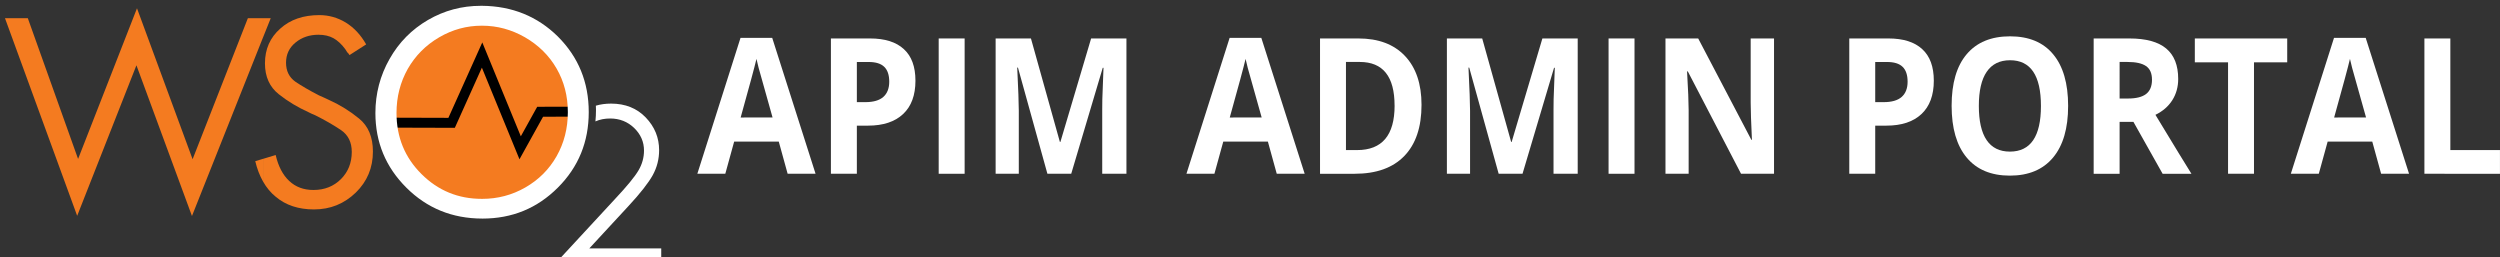 <?xml version="1.0" encoding="UTF-8" standalone="no"?>
<!-- Created with Inkscape (http://www.inkscape.org/) -->

<svg
   xmlns:dc="http://purl.org/dc/elements/1.1/"
   xmlns:cc="http://creativecommons.org/ns#"
   xmlns:rdf="http://www.w3.org/1999/02/22-rdf-syntax-ns#"
   xmlns:svg="http://www.w3.org/2000/svg"
   xmlns="http://www.w3.org/2000/svg"
   xmlns:sodipodi="http://sodipodi.sourceforge.net/DTD/sodipodi-0.dtd"
   xmlns:inkscape="http://www.inkscape.org/namespaces/inkscape"
   width="74.114mm"
   height="7.63mm"
   viewBox="0 0 74.114 7.63"
   version="1.1"
   id="svg8"
   inkscape:version="0.92.2 5c3e80d, 2017-08-06"
   sodipodi:docname="logo.svg"
   inkscape:export-filename="/Users/chanakajayasena/Documents/C5/design/prototype/05.png"
   inkscape:export-xdpi="89.941704"
   inkscape:export-ydpi="89.941704">
  <rect x="0" y="0" width="74.114" height="7.63" fill="#333333" stroke="none"/>
  <defs
     id="defs2" />
  <sodipodi:namedview
     id="base"
     pagecolor="#949494"
     bordercolor="#666666"
     borderopacity="1.0"
     inkscape:pageopacity="0"
     inkscape:pageshadow="2"
     inkscape:zoom="2"
     inkscape:cx="136.37213"
     inkscape:cy="5.4060295"
     inkscape:document-units="px"
     inkscape:current-layer="layer11"
     showgrid="false"
     inkscape:window-width="1440"
     inkscape:window-height="807"
     inkscape:window-x="1680"
     inkscape:window-y="151"
     inkscape:window-maximized="1"
     fit-margin-top="0"
     fit-margin-left="0"
     fit-margin-right="0"
     fit-margin-bottom="0"
     showguides="true"
     inkscape:guide-bbox="true"
     gridtolerance="1"
     objecttolerance="1"
     guidetolerance="1">
    <sodipodi:guide
       position="489.618,-49.477"
       orientation="1,0"
       id="guide15243"
       inkscape:locked="false" />
  </sodipodi:namedview>
  <g
     inkscape:groupmode="layer"
     id="layer11"
     inkscape:label="save"
     transform="translate(-32.141,93.411)">
    <g
       inkscape:export-ydpi="90"
       inkscape:export-xdpi="90"
       inkscape:export-filename="tmp.png"
       transform="matrix(0.41,0,0,0.41,-126.752,-278.303)"
       id="g13654"
       style="display:inline">
      <path
         id="path13644"
         d="m 422.376,465.642 c 3.662,0 6.655,-2.989 6.655,-6.657 0,-3.664 -2.993,-6.65 -6.655,-6.65 -3.67,0 -6.656,2.986 -6.656,6.65 0,3.667 2.986,6.657 6.656,6.657 z"
         inkscape:connector-curvature="0"
         style="clip-rule:evenodd;fill:#f47b20;fill-rule:evenodd" />
      <polyline
         id="polyline13646"
         points="415.793,459.825     420.198,459.838 422.402,454.935 425.154,461.643 426.599,459.037 429.021,459.031   "
         style="clip-rule:evenodd;fill:none;stroke:#000000;stroke-width:0.72;stroke-opacity:1" />
      <path
         id="path13648"
         d="m 406.561,452.271 h 0.559 l -0.559,1.396 z m 0,11.806 c 0.248,0.437 0.554,0.812 0.925,1.11 0.724,0.61 1.646,0.912 2.76,0.912 1.185,0 2.184,-0.409 3.021,-1.215 0.827,-0.808 1.241,-1.794 1.241,-2.969 0,-1.046 -0.334,-1.844 -1,-2.385 -0.668,-0.547 -1.379,-0.986 -2.138,-1.329 l -0.39,-0.183 -0.366,-0.162 c -0.693,-0.355 -1.263,-0.688 -1.715,-0.994 -0.446,-0.318 -0.673,-0.772 -0.673,-1.37 0,-0.601 0.227,-1.084 0.686,-1.46 0.455,-0.376 1.009,-0.564 1.659,-0.564 0.425,0 0.782,0.085 1.084,0.249 0.297,0.168 0.582,0.427 0.853,0.792 l 0.143,0.227 c 0.045,0.032 0.099,0.096 0.166,0.202 l 1.203,-0.772 c -0.396,-0.697 -0.886,-1.218 -1.481,-1.584 -0.591,-0.355 -1.227,-0.534 -1.902,-0.534 -1.16,0 -2.103,0.321 -2.831,0.978 -0.738,0.654 -1.104,1.484 -1.104,2.51 0,0.965 0.334,1.706 0.999,2.232 0.663,0.527 1.379,0.952 2.141,1.296 l 0.247,0.121 0.242,0.102 c 0.734,0.365 1.356,0.73 1.875,1.079 0.517,0.357 0.773,0.881 0.773,1.575 0,0.784 -0.26,1.441 -0.782,1.965 -0.526,0.523 -1.188,0.787 -1.989,0.787 -0.706,0 -1.292,-0.217 -1.753,-0.654 -0.467,-0.435 -0.789,-1.059 -0.979,-1.874 l -0.913,0.277 v 1.635 z m -13.371,-1.628 4.259,-10.893 4.021,10.913 3.997,-10.198 h 1.093 v 1.396 l -5.136,12.908 -4.015,-10.898 -4.285,10.884 -5.22,-14.29 h 1.651 z m 13.371,-0.008 -0.56,0.169 c 0.13,0.551 0.318,1.042 0.56,1.467 z"
         inkscape:connector-curvature="0"
         style="fill:#f47b20" />
      <path
         id="path13650"
         d="m 422.406,451.376 c 2.174,0.022 3.996,0.765 5.47,2.216 1.493,1.488 2.238,3.311 2.238,5.474 0,2.146 -0.742,3.967 -2.234,5.456 -1.495,1.496 -3.309,2.239 -5.454,2.239 -0.007,0 -0.014,0 -0.02,0 v -1.426 c 1.124,0 2.165,-0.275 3.121,-0.823 0.968,-0.554 1.721,-1.308 2.263,-2.261 0.54,-0.953 0.813,-2.02 0.813,-3.186 0,-1.163 -0.273,-2.216 -0.813,-3.151 -0.542,-0.941 -1.304,-1.692 -2.284,-2.26 -0.976,-0.558 -2.008,-0.84 -3.1,-0.84 z m -0.099,0 c 0.032,0 0.069,0 0.1,0 v 1.438 c -0.011,0 -0.018,0 -0.03,0 -1.086,0 -2.107,0.274 -3.077,0.84 -0.972,0.567 -1.725,1.329 -2.273,2.285 -0.539,0.958 -0.813,2.023 -0.813,3.189 0,1.747 0.601,3.214 1.806,4.412 1.203,1.2 2.659,1.794 4.357,1.794 0.013,0 0.02,0 0.03,0 v 1.426 c -2.159,-0.005 -3.987,-0.746 -5.477,-2.232 -1.49,-1.482 -2.242,-3.282 -2.242,-5.399 0,-1.4 0.343,-2.71 1.021,-3.906 0.679,-1.204 1.609,-2.141 2.783,-2.825 1.179,-0.682 2.446,-1.022 3.815,-1.022 z"
         inkscape:connector-curvature="0"
         style="fill:#ffffff;fill-opacity:1" />
      <path
         id="path13652"
         d="m 430.629,458.597 c 0.341,-0.1 0.706,-0.15 1.098,-0.15 1.033,0 1.872,0.338 2.513,1.008 0.64,0.668 0.963,1.453 0.963,2.363 0,0.639 -0.152,1.238 -0.459,1.799 -0.308,0.556 -0.904,1.322 -1.787,2.271 l -2.801,3.028 h 5.2 v 1.086 h -7.65 l 4.303,-4.652 c 0.877,-0.934 1.441,-1.623 1.708,-2.082 0.261,-0.445 0.393,-0.924 0.393,-1.426 0,-0.63 -0.239,-1.174 -0.711,-1.632 -0.472,-0.454 -1.051,-0.686 -1.738,-0.686 -0.388,0 -0.746,0.068 -1.064,0.211 0.027,-0.273 0.041,-0.55 0.041,-0.827 -0.002,-0.104 -0.004,-0.209 -0.009,-0.311 z"
         inkscape:connector-curvature="0"
         style="fill:#ffffff;fill-opacity:1" />
    </g>
    <g
       aria-label="APIM ADMIN PORTAL"
       style="font-style:normal;font-variant:normal;font-weight:bold;font-stretch:normal;font-size:5.081px;line-height:1.25;font-family:'Open Sans';-inkscape-font-specification:'Open Sans, Bold';font-variant-ligatures:normal;font-variant-caps:normal;font-variant-numeric:normal;font-feature-settings:normal;text-align:start;letter-spacing:0px;word-spacing:0px;writing-mode:lr-tb;text-anchor:start;fill:#ffffff;fill-opacity:1;stroke:none;stroke-width:0.346"
       id="text843"
       transform="matrix(1,0,0,1.106,0,9.377)">
      <path
         d="m 55.491,-88.279 -0.263,-0.863 h -1.322 l -0.263,0.863 h -0.829 l 1.28,-3.642 h 0.94 l 1.285,3.642 z m -0.447,-1.509 q -0.365,-1.174 -0.412,-1.327 -0.045,-0.154 -0.065,-0.243 -0.082,0.318 -0.469,1.571 z"
         style="font-style:normal;font-variant:normal;font-weight:bold;font-stretch:normal;font-size:5.081px;font-family:'Open Sans';-inkscape-font-specification:'Open Sans, Bold';font-variant-ligatures:normal;font-variant-caps:normal;font-variant-numeric:normal;font-feature-settings:normal;text-align:start;writing-mode:lr-tb;text-anchor:start;fill:#ffffff;fill-opacity:1;stroke-width:0.346"
         id="path828"
         inkscape:connector-curvature="0" />
      <path
         d="m 57.543,-90.199 h 0.253 q 0.355,0 0.531,-0.139 0.176,-0.141 0.176,-0.409 0,-0.27 -0.149,-0.399 -0.146,-0.129 -0.461,-0.129 h -0.35 z m 1.737,-0.576 q 0,0.586 -0.367,0.896 -0.365,0.31 -1.04,0.31 h -0.33 v 1.29 H 56.774 v -3.627 h 1.159 q 0.66,0 1.002,0.285 0.345,0.283 0.345,0.846 z"
         style="font-style:normal;font-variant:normal;font-weight:bold;font-stretch:normal;font-size:5.081px;font-family:'Open Sans';-inkscape-font-specification:'Open Sans, Bold';font-variant-ligatures:normal;font-variant-caps:normal;font-variant-numeric:normal;font-feature-settings:normal;text-align:start;writing-mode:lr-tb;text-anchor:start;fill:#ffffff;fill-opacity:1;stroke-width:0.346"
         id="path830"
         inkscape:connector-curvature="0" />
      <path
         d="m 59.969,-88.279 v -3.627 h 0.769 v 3.627 z"
         style="font-style:normal;font-variant:normal;font-weight:bold;font-stretch:normal;font-size:5.081px;font-family:'Open Sans';-inkscape-font-specification:'Open Sans, Bold';font-variant-ligatures:normal;font-variant-caps:normal;font-variant-numeric:normal;font-feature-settings:normal;text-align:start;writing-mode:lr-tb;text-anchor:start;fill:#ffffff;fill-opacity:1;stroke-width:0.346"
         id="path832"
         inkscape:connector-curvature="0" />
      <path
         d="m 63.192,-88.279 -0.873,-2.846 h -0.022 q 0.047,0.868 0.047,1.159 v 1.687 h -0.687 v -3.627 h 1.047 l 0.858,2.774 h 0.015 l 0.911,-2.774 h 1.047 v 3.627 H 64.817 v -1.717 q 0,-0.122 0.003,-0.28 0.005,-0.159 0.035,-0.844 h -0.022 l -0.935,2.841 z"
         style="font-style:normal;font-variant:normal;font-weight:bold;font-stretch:normal;font-size:5.081px;font-family:'Open Sans';-inkscape-font-specification:'Open Sans, Bold';font-variant-ligatures:normal;font-variant-caps:normal;font-variant-numeric:normal;font-feature-settings:normal;text-align:start;writing-mode:lr-tb;text-anchor:start;fill:#ffffff;fill-opacity:1;stroke-width:0.346"
         id="path834"
         inkscape:connector-curvature="0" />
      <path
         d="m 69.991,-88.279 -0.263,-0.863 h -1.322 l -0.263,0.863 h -0.829 l 1.28,-3.642 h 0.94 l 1.285,3.642 z m -0.447,-1.509 q -0.365,-1.174 -0.412,-1.327 -0.045,-0.154 -0.065,-0.243 -0.082,0.318 -0.469,1.571 z"
         style="font-style:normal;font-variant:normal;font-weight:bold;font-stretch:normal;font-size:5.081px;font-family:'Open Sans';-inkscape-font-specification:'Open Sans, Bold';font-variant-ligatures:normal;font-variant-caps:normal;font-variant-numeric:normal;font-feature-settings:normal;text-align:start;writing-mode:lr-tb;text-anchor:start;fill:#ffffff;fill-opacity:1;stroke-width:0.346"
         id="path836"
         inkscape:connector-curvature="0" />
      <path
         d="m 74.283,-90.127 q 0,0.896 -0.511,1.372 -0.509,0.476 -1.471,0.476 h -1.027 v -3.627 h 1.139 q 0.888,0 1.379,0.469 0.491,0.469 0.491,1.31 z m -0.799,0.02 q 0,-1.169 -1.032,-1.169 h -0.409 v 2.362 h 0.33 q 1.112,0 1.112,-1.193 z"
         style="font-style:normal;font-variant:normal;font-weight:bold;font-stretch:normal;font-size:5.081px;font-family:'Open Sans';-inkscape-font-specification:'Open Sans, Bold';font-variant-ligatures:normal;font-variant-caps:normal;font-variant-numeric:normal;font-feature-settings:normal;text-align:start;writing-mode:lr-tb;text-anchor:start;fill:#ffffff;fill-opacity:1;stroke-width:0.346"
         id="path838"
         inkscape:connector-curvature="0" />
      <path
         d="m 76.57,-88.279 -0.873,-2.846 h -0.022 q 0.047,0.868 0.047,1.159 v 1.687 H 75.035 v -3.627 h 1.047 l 0.858,2.774 h 0.015 l 0.911,-2.774 h 1.047 v 3.627 h -0.717 v -1.717 q 0,-0.122 0.003,-0.28 0.005,-0.159 0.035,-0.844 h -0.022 l -0.935,2.841 z"
         style="font-style:normal;font-variant:normal;font-weight:bold;font-stretch:normal;font-size:5.081px;font-family:'Open Sans';-inkscape-font-specification:'Open Sans, Bold';font-variant-ligatures:normal;font-variant-caps:normal;font-variant-numeric:normal;font-feature-settings:normal;text-align:start;writing-mode:lr-tb;text-anchor:start;fill:#ffffff;fill-opacity:1;stroke-width:0.346"
         id="path840"
         inkscape:connector-curvature="0" />
      <path
         d="m 79.828,-88.279 v -3.627 h 0.769 v 3.627 z"
         style="font-style:normal;font-variant:normal;font-weight:bold;font-stretch:normal;font-size:5.081px;font-family:'Open Sans';-inkscape-font-specification:'Open Sans, Bold';font-variant-ligatures:normal;font-variant-caps:normal;font-variant-numeric:normal;font-feature-settings:normal;text-align:start;writing-mode:lr-tb;text-anchor:start;fill:#ffffff;fill-opacity:1;stroke-width:0.346"
         id="path842"
         inkscape:connector-curvature="0" />
      <path
         d="m 84.733,-88.279 h -0.978 l -1.578,-2.744 h -0.022 q 0.047,0.727 0.047,1.037 v 1.707 h -0.687 v -3.627 h 0.97 l 1.576,2.717 h 0.017 q -0.037,-0.707 -0.037,-1 v -1.717 h 0.692 z"
         style="font-style:normal;font-variant:normal;font-weight:bold;font-stretch:normal;font-size:5.081px;font-family:'Open Sans';-inkscape-font-specification:'Open Sans, Bold';font-variant-ligatures:normal;font-variant-caps:normal;font-variant-numeric:normal;font-feature-settings:normal;text-align:start;writing-mode:lr-tb;text-anchor:start;fill:#ffffff;fill-opacity:1;stroke-width:0.346"
         id="path844"
         inkscape:connector-curvature="0" />
      <path
         d="m 87.733,-90.199 h 0.253 q 0.355,0 0.531,-0.139 0.176,-0.141 0.176,-0.409 0,-0.27 -0.149,-0.399 -0.146,-0.129 -0.461,-0.129 h -0.35 z m 1.737,-0.576 q 0,0.586 -0.367,0.896 -0.365,0.31 -1.04,0.31 h -0.33 v 1.29 h -0.769 v -3.627 h 1.159 q 0.66,0 1.002,0.285 0.345,0.283 0.345,0.846 z"
         style="font-style:normal;font-variant:normal;font-weight:bold;font-stretch:normal;font-size:5.081px;font-family:'Open Sans';-inkscape-font-specification:'Open Sans, Bold';font-variant-ligatures:normal;font-variant-caps:normal;font-variant-numeric:normal;font-feature-settings:normal;text-align:start;writing-mode:lr-tb;text-anchor:start;fill:#ffffff;fill-opacity:1;stroke-width:0.346"
         id="path846"
         inkscape:connector-curvature="0" />
      <path
         d="m 93.452,-90.097 q 0,0.901 -0.447,1.384 -0.447,0.484 -1.28,0.484 -0.834,0 -1.28,-0.484 -0.447,-0.484 -0.447,-1.389 0,-0.906 0.447,-1.382 0.449,-0.479 1.285,-0.479 0.836,0 1.278,0.481 0.444,0.481 0.444,1.384 z m -2.647,0 q 0,0.608 0.231,0.916 0.231,0.308 0.69,0.308 0.92,0 0.92,-1.223 0,-1.226 -0.916,-1.226 -0.459,0 -0.692,0.31 -0.233,0.308 -0.233,0.916 z"
         style="font-style:normal;font-variant:normal;font-weight:bold;font-stretch:normal;font-size:5.081px;font-family:'Open Sans';-inkscape-font-specification:'Open Sans, Bold';font-variant-ligatures:normal;font-variant-caps:normal;font-variant-numeric:normal;font-feature-settings:normal;text-align:start;writing-mode:lr-tb;text-anchor:start;fill:#ffffff;fill-opacity:1;stroke-width:0.346"
         id="path848"
         inkscape:connector-curvature="0" />
      <path
         d="m 94.978,-90.296 h 0.248 q 0.365,0 0.538,-0.122 0.174,-0.122 0.174,-0.382 0,-0.258 -0.179,-0.367 -0.176,-0.109 -0.548,-0.109 h -0.233 z m 0,0.625 v 1.392 h -0.769 v -3.627 h 1.057 q 0.739,0 1.094,0.27 0.355,0.268 0.355,0.816 0,0.32 -0.176,0.571 -0.176,0.248 -0.499,0.39 0.819,1.223 1.067,1.58 h -0.854 l -0.866,-1.392 z"
         style="font-style:normal;font-variant:normal;font-weight:bold;font-stretch:normal;font-size:5.081px;font-family:'Open Sans';-inkscape-font-specification:'Open Sans, Bold';font-variant-ligatures:normal;font-variant-caps:normal;font-variant-numeric:normal;font-feature-settings:normal;text-align:start;writing-mode:lr-tb;text-anchor:start;fill:#ffffff;fill-opacity:1;stroke-width:0.346"
         id="path850"
         inkscape:connector-curvature="0" />
      <path
         d="m 98.962,-88.279 h -0.769 v -2.987 h -0.985 v -0.64 h 2.739 v 0.64 H 98.962 Z"
         style="font-style:normal;font-variant:normal;font-weight:bold;font-stretch:normal;font-size:5.081px;font-family:'Open Sans';-inkscape-font-specification:'Open Sans, Bold';font-variant-ligatures:normal;font-variant-caps:normal;font-variant-numeric:normal;font-feature-settings:normal;text-align:start;writing-mode:lr-tb;text-anchor:start;fill:#ffffff;fill-opacity:1;stroke-width:0.346"
         id="path852"
         inkscape:connector-curvature="0" />
      <path
         d="m 102.731,-88.279 -0.263,-0.863 h -1.322 l -0.263,0.863 h -0.829 l 1.28,-3.642 h 0.94 l 1.285,3.642 z m -0.447,-1.509 q -0.365,-1.174 -0.412,-1.327 -0.045,-0.154 -0.065,-0.243 -0.082,0.318 -0.469,1.571 z"
         style="font-style:normal;font-variant:normal;font-weight:bold;font-stretch:normal;font-size:5.081px;font-family:'Open Sans';-inkscape-font-specification:'Open Sans, Bold';font-variant-ligatures:normal;font-variant-caps:normal;font-variant-numeric:normal;font-feature-settings:normal;text-align:start;writing-mode:lr-tb;text-anchor:start;fill:#ffffff;fill-opacity:1;stroke-width:0.346"
         id="path854"
         inkscape:connector-curvature="0" />
      <path
         d="m 104.014,-88.279 v -3.627 h 0.769 v 2.992 h 1.471 v 0.635 z"
         style="font-style:normal;font-variant:normal;font-weight:bold;font-stretch:normal;font-size:5.081px;font-family:'Open Sans';-inkscape-font-specification:'Open Sans, Bold';font-variant-ligatures:normal;font-variant-caps:normal;font-variant-numeric:normal;font-feature-settings:normal;text-align:start;writing-mode:lr-tb;text-anchor:start;fill:#ffffff;fill-opacity:1;stroke-width:0.346"
         id="path856"
         inkscape:connector-curvature="0" />
    </g>
  </g>
  <style
     type="text/css"
     id="style4833">
	.st0{display:none;fill:#FFFFFF;stroke:#1D56A0;stroke-width:0.75;}
	.st1{fill:#FFFFFF;stroke:#1D56A0;stroke-width:0.75;stroke-miterlimit:10;}
	.st2{fill:#FFFFFF;stroke:#1D56A0;stroke-width:0.75;}
	.st3{fill:none;stroke:#1D56A0;stroke-width:0.75;}
	.st4{clip-path:url(#SVGID_2_);fill:#FFFFFF;stroke:#1D56A0;stroke-width:0.75;}
	.st5{fill:none;stroke:#1D56A0;stroke-width:0.75;stroke-miterlimit:10;}
	.st6{fill:#FFFFFF;stroke:#E73847;stroke-width:0.75;stroke-miterlimit:10;}
</style>
  <style
     type="text/css"
     id="style4833-0">
	.st0{display:none;fill:#FFFFFF;stroke:#1D56A0;stroke-width:0.75;}
	.st1{fill:#FFFFFF;stroke:#1D56A0;stroke-width:0.75;stroke-miterlimit:10;}
	.st2{fill:#FFFFFF;stroke:#1D56A0;stroke-width:0.75;}
	.st3{fill:none;stroke:#1D56A0;stroke-width:0.75;}
	.st4{clip-path:url(#SVGID_2_);fill:#FFFFFF;stroke:#1D56A0;stroke-width:0.75;}
	.st5{fill:none;stroke:#1D56A0;stroke-width:0.75;stroke-miterlimit:10;}
	.st6{fill:#FFFFFF;stroke:#E73847;stroke-width:0.75;stroke-miterlimit:10;}
</style>
  <style
     id="style4833-9"
     type="text/css">
	.st0{display:none;fill:#FFFFFF;stroke:#1D56A0;stroke-width:0.75;}
	.st1{fill:#FFFFFF;stroke:#1D56A0;stroke-width:0.75;stroke-miterlimit:10;}
	.st2{fill:#FFFFFF;stroke:#1D56A0;stroke-width:0.75;}
	.st3{fill:none;stroke:#1D56A0;stroke-width:0.75;}
	.st4{clip-path:url(#SVGID_2_);fill:#FFFFFF;stroke:#1D56A0;stroke-width:0.75;}
	.st5{fill:none;stroke:#1D56A0;stroke-width:0.75;stroke-miterlimit:10;}
	.st6{fill:#FFFFFF;stroke:#E73847;stroke-width:0.75;stroke-miterlimit:10;}
</style>
  <style
     id="style4833-0-6"
     type="text/css">
	.st0{display:none;fill:#FFFFFF;stroke:#1D56A0;stroke-width:0.75;}
	.st1{fill:#FFFFFF;stroke:#1D56A0;stroke-width:0.75;stroke-miterlimit:10;}
	.st2{fill:#FFFFFF;stroke:#1D56A0;stroke-width:0.75;}
	.st3{fill:none;stroke:#1D56A0;stroke-width:0.75;}
	.st4{clip-path:url(#SVGID_2_);fill:#FFFFFF;stroke:#1D56A0;stroke-width:0.75;}
	.st5{fill:none;stroke:#1D56A0;stroke-width:0.75;stroke-miterlimit:10;}
	.st6{fill:#FFFFFF;stroke:#E73847;stroke-width:0.75;stroke-miterlimit:10;}
</style>
</svg>
